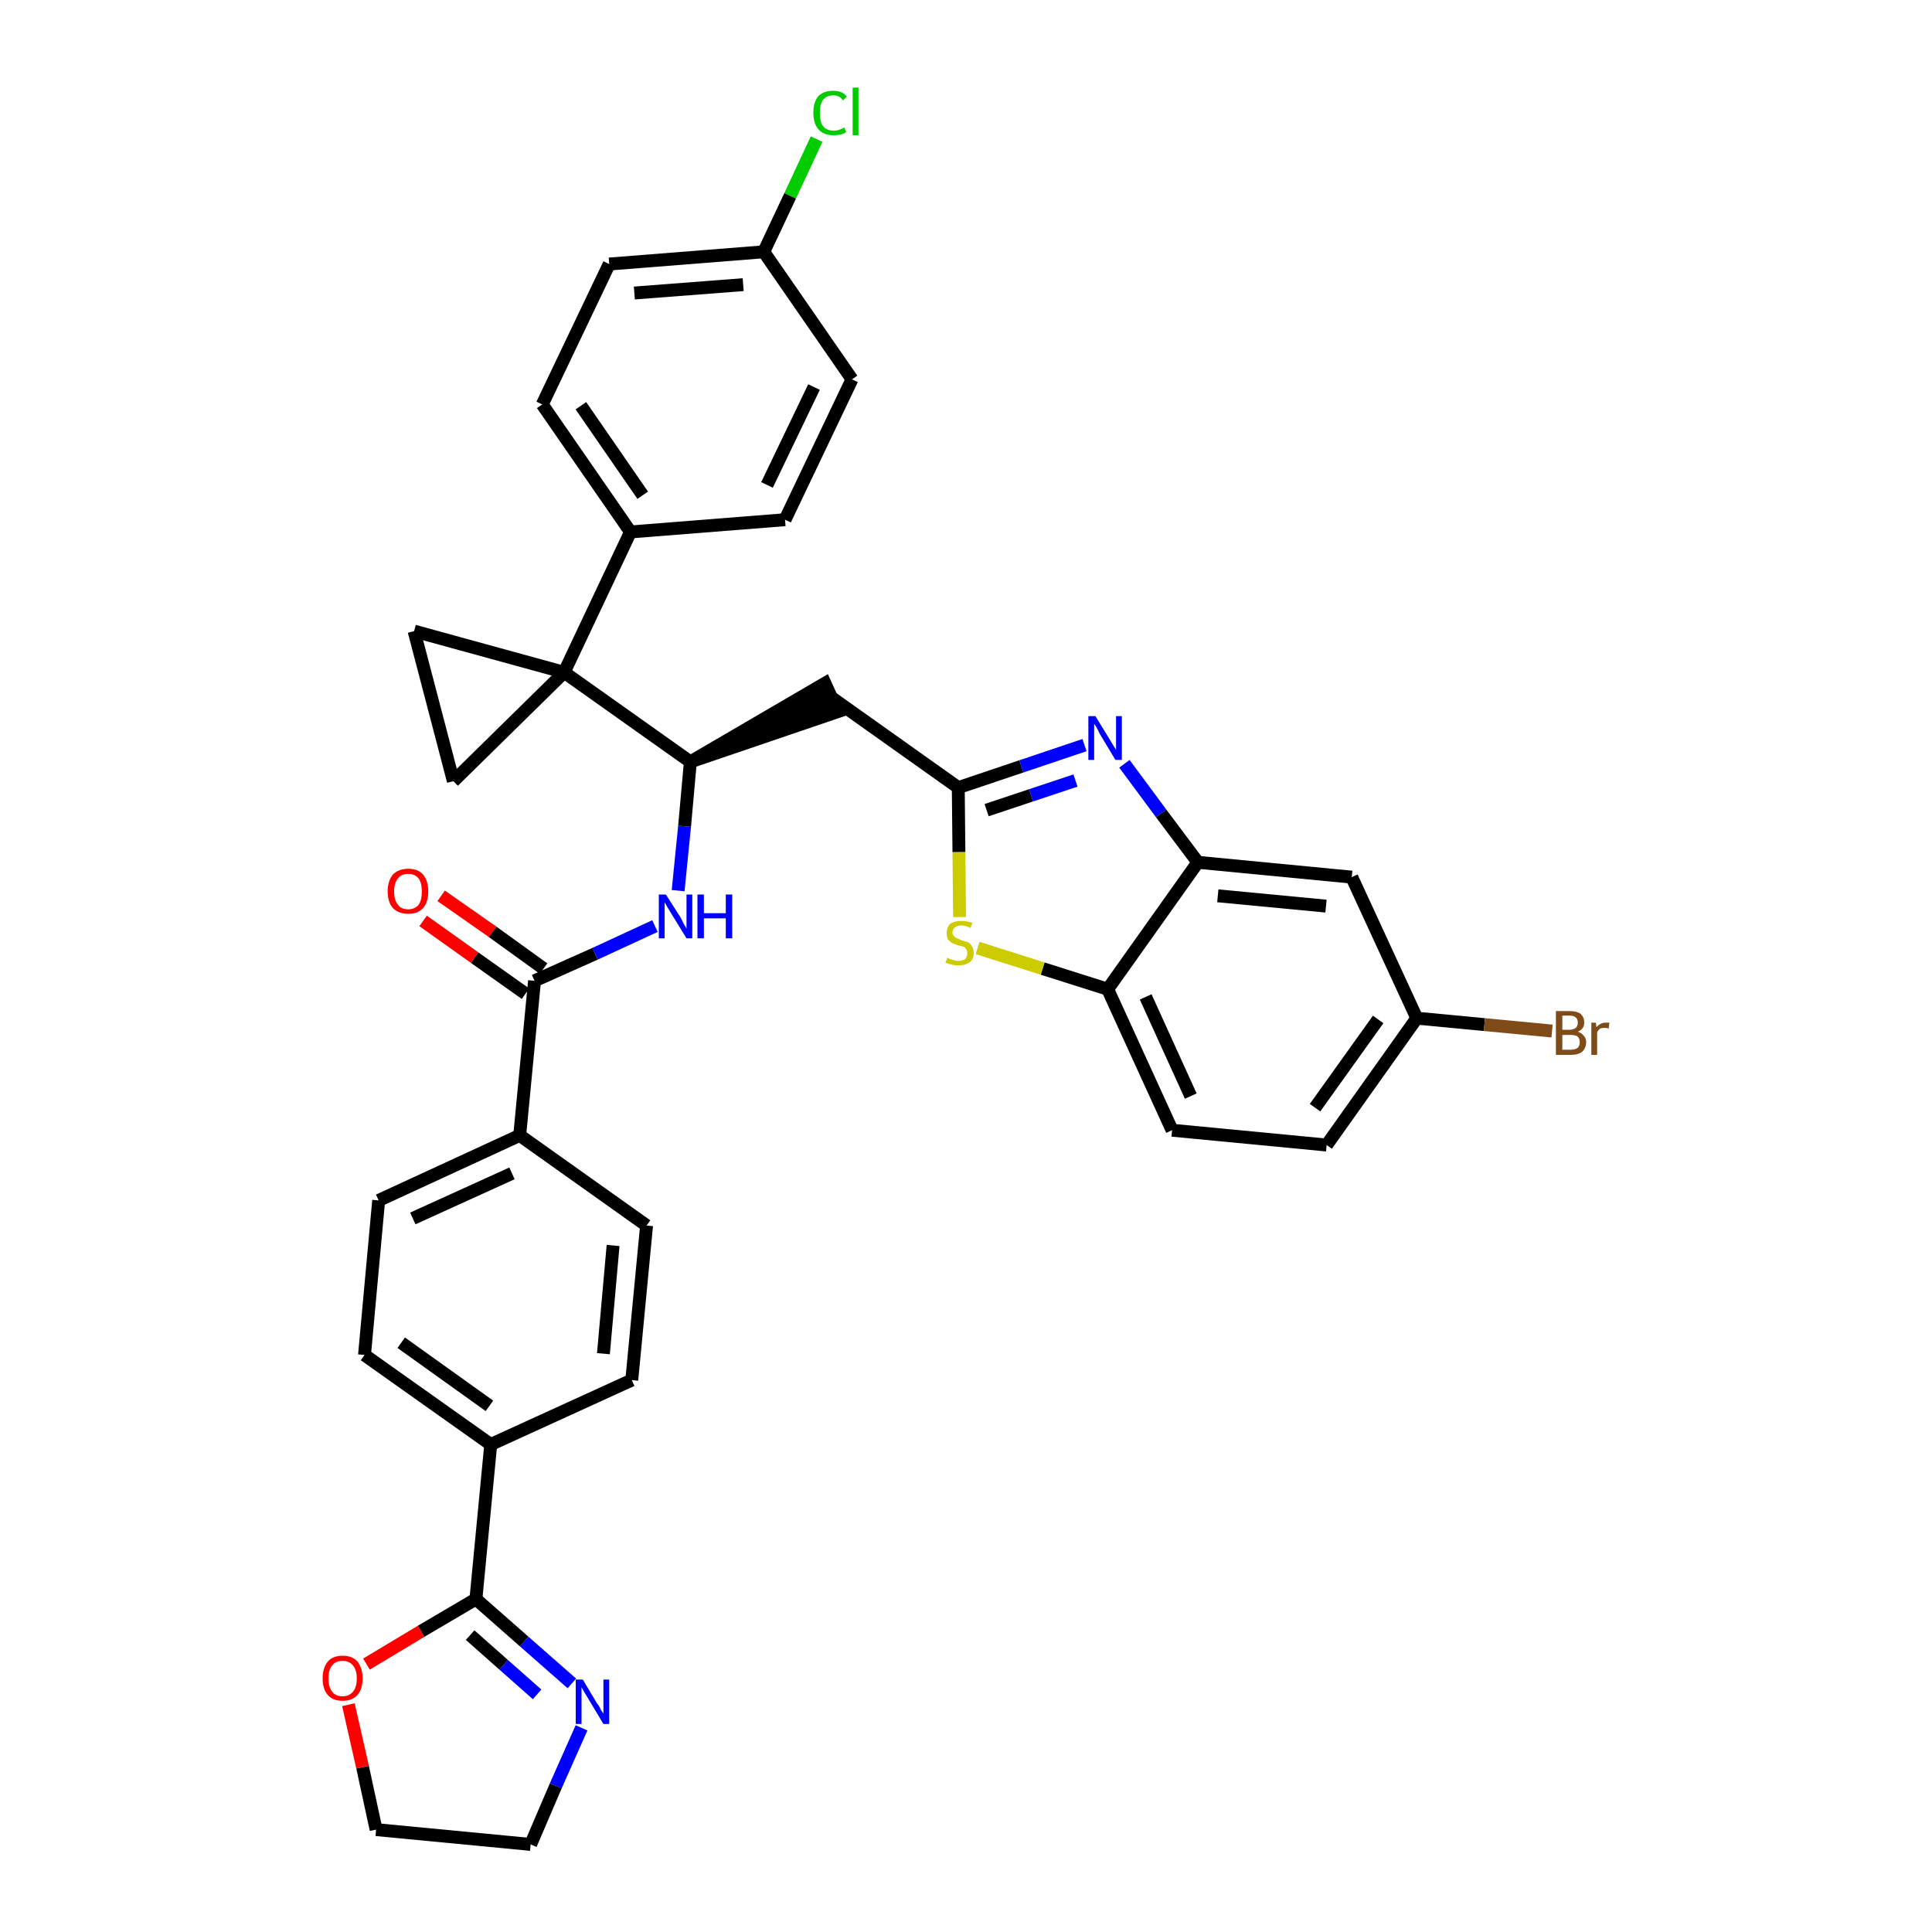 <?xml version='1.0' encoding='iso-8859-1'?>
<svg version='1.1' baseProfile='full'
              xmlns='http://www.w3.org/2000/svg'
                      xmlns:rdkit='http://www.rdkit.org/xml'
                      xmlns:xlink='http://www.w3.org/1999/xlink'
                  xml:space='preserve'
width='300px' height='300px' viewBox='0 0 300 300'>
<!-- END OF HEADER -->
<path class='bond-0 atom-0 atom-1' d='M 65.7,143.0 L 73.7,148.7' style='fill:none;fill-rule:evenodd;stroke:#FF0000;stroke-width:2.0px;stroke-linecap:butt;stroke-linejoin:miter;stroke-opacity:1' />
<path class='bond-0 atom-0 atom-1' d='M 73.7,148.7 L 81.6,154.3' style='fill:none;fill-rule:evenodd;stroke:#000000;stroke-width:2.0px;stroke-linecap:butt;stroke-linejoin:miter;stroke-opacity:1' />
<path class='bond-0 atom-0 atom-1' d='M 68.5,139.1 L 76.5,144.7' style='fill:none;fill-rule:evenodd;stroke:#FF0000;stroke-width:2.0px;stroke-linecap:butt;stroke-linejoin:miter;stroke-opacity:1' />
<path class='bond-0 atom-0 atom-1' d='M 76.5,144.7 L 84.4,150.4' style='fill:none;fill-rule:evenodd;stroke:#000000;stroke-width:2.0px;stroke-linecap:butt;stroke-linejoin:miter;stroke-opacity:1' />
<path class='bond-1 atom-1 atom-2' d='M 83.0,152.3 L 92.4,148.1' style='fill:none;fill-rule:evenodd;stroke:#000000;stroke-width:2.0px;stroke-linecap:butt;stroke-linejoin:miter;stroke-opacity:1' />
<path class='bond-1 atom-1 atom-2' d='M 92.4,148.1 L 101.7,143.8' style='fill:none;fill-rule:evenodd;stroke:#0000FF;stroke-width:2.0px;stroke-linecap:butt;stroke-linejoin:miter;stroke-opacity:1' />
<path class='bond-24 atom-1 atom-25' d='M 83.0,152.3 L 80.7,176.3' style='fill:none;fill-rule:evenodd;stroke:#000000;stroke-width:2.0px;stroke-linecap:butt;stroke-linejoin:miter;stroke-opacity:1' />
<path class='bond-2 atom-2 atom-3' d='M 105.3,138.3 L 106.3,128.3' style='fill:none;fill-rule:evenodd;stroke:#0000FF;stroke-width:2.0px;stroke-linecap:butt;stroke-linejoin:miter;stroke-opacity:1' />
<path class='bond-2 atom-2 atom-3' d='M 106.3,128.3 L 107.2,118.3' style='fill:none;fill-rule:evenodd;stroke:#000000;stroke-width:2.0px;stroke-linecap:butt;stroke-linejoin:miter;stroke-opacity:1' />
<path class='bond-3 atom-3 atom-4' d='M 107.2,118.3 L 130.1,110.5 L 128.1,106.1 Z' style='fill:#000000;fill-rule:evenodd;fill-opacity:1;stroke:#000000;stroke-width:2.0px;stroke-linecap:butt;stroke-linejoin:miter;stroke-opacity:1;' />
<path class='bond-14 atom-3 atom-15' d='M 107.2,118.3 L 87.6,104.4' style='fill:none;fill-rule:evenodd;stroke:#000000;stroke-width:2.0px;stroke-linecap:butt;stroke-linejoin:miter;stroke-opacity:1' />
<path class='bond-4 atom-4 atom-5' d='M 129.1,108.3 L 148.8,122.3' style='fill:none;fill-rule:evenodd;stroke:#000000;stroke-width:2.0px;stroke-linecap:butt;stroke-linejoin:miter;stroke-opacity:1' />
<path class='bond-5 atom-5 atom-6' d='M 148.8,122.3 L 158.6,119.0' style='fill:none;fill-rule:evenodd;stroke:#000000;stroke-width:2.0px;stroke-linecap:butt;stroke-linejoin:miter;stroke-opacity:1' />
<path class='bond-5 atom-5 atom-6' d='M 158.6,119.0 L 168.4,115.7' style='fill:none;fill-rule:evenodd;stroke:#0000FF;stroke-width:2.0px;stroke-linecap:butt;stroke-linejoin:miter;stroke-opacity:1' />
<path class='bond-5 atom-5 atom-6' d='M 153.2,125.8 L 160.1,123.5' style='fill:none;fill-rule:evenodd;stroke:#000000;stroke-width:2.0px;stroke-linecap:butt;stroke-linejoin:miter;stroke-opacity:1' />
<path class='bond-5 atom-5 atom-6' d='M 160.1,123.5 L 167.0,121.2' style='fill:none;fill-rule:evenodd;stroke:#0000FF;stroke-width:2.0px;stroke-linecap:butt;stroke-linejoin:miter;stroke-opacity:1' />
<path class='bond-35 atom-14 atom-5' d='M 149.0,142.4 L 148.9,132.3' style='fill:none;fill-rule:evenodd;stroke:#CCCC00;stroke-width:2.0px;stroke-linecap:butt;stroke-linejoin:miter;stroke-opacity:1' />
<path class='bond-35 atom-14 atom-5' d='M 148.9,132.3 L 148.8,122.3' style='fill:none;fill-rule:evenodd;stroke:#000000;stroke-width:2.0px;stroke-linecap:butt;stroke-linejoin:miter;stroke-opacity:1' />
<path class='bond-6 atom-6 atom-7' d='M 174.6,118.6 L 180.3,126.3' style='fill:none;fill-rule:evenodd;stroke:#0000FF;stroke-width:2.0px;stroke-linecap:butt;stroke-linejoin:miter;stroke-opacity:1' />
<path class='bond-6 atom-6 atom-7' d='M 180.3,126.3 L 186.0,133.9' style='fill:none;fill-rule:evenodd;stroke:#000000;stroke-width:2.0px;stroke-linecap:butt;stroke-linejoin:miter;stroke-opacity:1' />
<path class='bond-7 atom-7 atom-8' d='M 186.0,133.9 L 209.9,136.2' style='fill:none;fill-rule:evenodd;stroke:#000000;stroke-width:2.0px;stroke-linecap:butt;stroke-linejoin:miter;stroke-opacity:1' />
<path class='bond-7 atom-7 atom-8' d='M 189.1,139.1 L 205.9,140.7' style='fill:none;fill-rule:evenodd;stroke:#000000;stroke-width:2.0px;stroke-linecap:butt;stroke-linejoin:miter;stroke-opacity:1' />
<path class='bond-38 atom-13 atom-7' d='M 172.0,153.6 L 186.0,133.9' style='fill:none;fill-rule:evenodd;stroke:#000000;stroke-width:2.0px;stroke-linecap:butt;stroke-linejoin:miter;stroke-opacity:1' />
<path class='bond-8 atom-8 atom-9' d='M 209.9,136.2 L 220.0,158.1' style='fill:none;fill-rule:evenodd;stroke:#000000;stroke-width:2.0px;stroke-linecap:butt;stroke-linejoin:miter;stroke-opacity:1' />
<path class='bond-9 atom-9 atom-10' d='M 220.0,158.1 L 230.5,159.1' style='fill:none;fill-rule:evenodd;stroke:#000000;stroke-width:2.0px;stroke-linecap:butt;stroke-linejoin:miter;stroke-opacity:1' />
<path class='bond-9 atom-9 atom-10' d='M 230.5,159.1 L 241.0,160.1' style='fill:none;fill-rule:evenodd;stroke:#7F4C19;stroke-width:2.0px;stroke-linecap:butt;stroke-linejoin:miter;stroke-opacity:1' />
<path class='bond-10 atom-9 atom-11' d='M 220.0,158.1 L 206.0,177.8' style='fill:none;fill-rule:evenodd;stroke:#000000;stroke-width:2.0px;stroke-linecap:butt;stroke-linejoin:miter;stroke-opacity:1' />
<path class='bond-10 atom-9 atom-11' d='M 214.0,158.3 L 204.2,172.0' style='fill:none;fill-rule:evenodd;stroke:#000000;stroke-width:2.0px;stroke-linecap:butt;stroke-linejoin:miter;stroke-opacity:1' />
<path class='bond-11 atom-11 atom-12' d='M 206.0,177.8 L 182.0,175.5' style='fill:none;fill-rule:evenodd;stroke:#000000;stroke-width:2.0px;stroke-linecap:butt;stroke-linejoin:miter;stroke-opacity:1' />
<path class='bond-12 atom-12 atom-13' d='M 182.0,175.5 L 172.0,153.6' style='fill:none;fill-rule:evenodd;stroke:#000000;stroke-width:2.0px;stroke-linecap:butt;stroke-linejoin:miter;stroke-opacity:1' />
<path class='bond-12 atom-12 atom-13' d='M 184.9,170.2 L 177.9,154.8' style='fill:none;fill-rule:evenodd;stroke:#000000;stroke-width:2.0px;stroke-linecap:butt;stroke-linejoin:miter;stroke-opacity:1' />
<path class='bond-13 atom-13 atom-14' d='M 172.0,153.6 L 161.9,150.4' style='fill:none;fill-rule:evenodd;stroke:#000000;stroke-width:2.0px;stroke-linecap:butt;stroke-linejoin:miter;stroke-opacity:1' />
<path class='bond-13 atom-13 atom-14' d='M 161.9,150.4 L 151.8,147.2' style='fill:none;fill-rule:evenodd;stroke:#CCCC00;stroke-width:2.0px;stroke-linecap:butt;stroke-linejoin:miter;stroke-opacity:1' />
<path class='bond-15 atom-15 atom-16' d='M 87.6,104.4 L 97.9,82.6' style='fill:none;fill-rule:evenodd;stroke:#000000;stroke-width:2.0px;stroke-linecap:butt;stroke-linejoin:miter;stroke-opacity:1' />
<path class='bond-22 atom-15 atom-23' d='M 87.6,104.4 L 64.3,98.0' style='fill:none;fill-rule:evenodd;stroke:#000000;stroke-width:2.0px;stroke-linecap:butt;stroke-linejoin:miter;stroke-opacity:1' />
<path class='bond-36 atom-24 atom-15' d='M 70.4,121.3 L 87.6,104.4' style='fill:none;fill-rule:evenodd;stroke:#000000;stroke-width:2.0px;stroke-linecap:butt;stroke-linejoin:miter;stroke-opacity:1' />
<path class='bond-16 atom-16 atom-17' d='M 97.9,82.6 L 84.2,62.8' style='fill:none;fill-rule:evenodd;stroke:#000000;stroke-width:2.0px;stroke-linecap:butt;stroke-linejoin:miter;stroke-opacity:1' />
<path class='bond-16 atom-16 atom-17' d='M 99.8,76.9 L 90.2,63.0' style='fill:none;fill-rule:evenodd;stroke:#000000;stroke-width:2.0px;stroke-linecap:butt;stroke-linejoin:miter;stroke-opacity:1' />
<path class='bond-39 atom-22 atom-16' d='M 121.9,80.7 L 97.9,82.6' style='fill:none;fill-rule:evenodd;stroke:#000000;stroke-width:2.0px;stroke-linecap:butt;stroke-linejoin:miter;stroke-opacity:1' />
<path class='bond-17 atom-17 atom-18' d='M 84.2,62.8 L 94.6,41.0' style='fill:none;fill-rule:evenodd;stroke:#000000;stroke-width:2.0px;stroke-linecap:butt;stroke-linejoin:miter;stroke-opacity:1' />
<path class='bond-18 atom-18 atom-19' d='M 94.6,41.0 L 118.6,39.1' style='fill:none;fill-rule:evenodd;stroke:#000000;stroke-width:2.0px;stroke-linecap:butt;stroke-linejoin:miter;stroke-opacity:1' />
<path class='bond-18 atom-18 atom-19' d='M 98.5,45.5 L 115.4,44.2' style='fill:none;fill-rule:evenodd;stroke:#000000;stroke-width:2.0px;stroke-linecap:butt;stroke-linejoin:miter;stroke-opacity:1' />
<path class='bond-19 atom-19 atom-20' d='M 118.6,39.1 L 122.7,30.4' style='fill:none;fill-rule:evenodd;stroke:#000000;stroke-width:2.0px;stroke-linecap:butt;stroke-linejoin:miter;stroke-opacity:1' />
<path class='bond-19 atom-19 atom-20' d='M 122.7,30.4 L 126.8,21.6' style='fill:none;fill-rule:evenodd;stroke:#00CC00;stroke-width:2.0px;stroke-linecap:butt;stroke-linejoin:miter;stroke-opacity:1' />
<path class='bond-20 atom-19 atom-21' d='M 118.6,39.1 L 132.3,58.9' style='fill:none;fill-rule:evenodd;stroke:#000000;stroke-width:2.0px;stroke-linecap:butt;stroke-linejoin:miter;stroke-opacity:1' />
<path class='bond-21 atom-21 atom-22' d='M 132.3,58.9 L 121.9,80.7' style='fill:none;fill-rule:evenodd;stroke:#000000;stroke-width:2.0px;stroke-linecap:butt;stroke-linejoin:miter;stroke-opacity:1' />
<path class='bond-21 atom-21 atom-22' d='M 126.4,60.1 L 119.1,75.3' style='fill:none;fill-rule:evenodd;stroke:#000000;stroke-width:2.0px;stroke-linecap:butt;stroke-linejoin:miter;stroke-opacity:1' />
<path class='bond-23 atom-23 atom-24' d='M 64.3,98.0 L 70.4,121.3' style='fill:none;fill-rule:evenodd;stroke:#000000;stroke-width:2.0px;stroke-linecap:butt;stroke-linejoin:miter;stroke-opacity:1' />
<path class='bond-25 atom-25 atom-26' d='M 80.7,176.3 L 58.8,186.4' style='fill:none;fill-rule:evenodd;stroke:#000000;stroke-width:2.0px;stroke-linecap:butt;stroke-linejoin:miter;stroke-opacity:1' />
<path class='bond-25 atom-25 atom-26' d='M 79.5,182.2 L 64.1,189.2' style='fill:none;fill-rule:evenodd;stroke:#000000;stroke-width:2.0px;stroke-linecap:butt;stroke-linejoin:miter;stroke-opacity:1' />
<path class='bond-37 atom-35 atom-25' d='M 100.4,190.3 L 80.7,176.3' style='fill:none;fill-rule:evenodd;stroke:#000000;stroke-width:2.0px;stroke-linecap:butt;stroke-linejoin:miter;stroke-opacity:1' />
<path class='bond-26 atom-26 atom-27' d='M 58.8,186.4 L 56.6,210.4' style='fill:none;fill-rule:evenodd;stroke:#000000;stroke-width:2.0px;stroke-linecap:butt;stroke-linejoin:miter;stroke-opacity:1' />
<path class='bond-27 atom-27 atom-28' d='M 56.6,210.4 L 76.2,224.3' style='fill:none;fill-rule:evenodd;stroke:#000000;stroke-width:2.0px;stroke-linecap:butt;stroke-linejoin:miter;stroke-opacity:1' />
<path class='bond-27 atom-27 atom-28' d='M 62.3,208.5 L 76.0,218.3' style='fill:none;fill-rule:evenodd;stroke:#000000;stroke-width:2.0px;stroke-linecap:butt;stroke-linejoin:miter;stroke-opacity:1' />
<path class='bond-28 atom-28 atom-29' d='M 76.2,224.3 L 73.9,248.3' style='fill:none;fill-rule:evenodd;stroke:#000000;stroke-width:2.0px;stroke-linecap:butt;stroke-linejoin:miter;stroke-opacity:1' />
<path class='bond-33 atom-28 atom-34' d='M 76.2,224.3 L 98.1,214.3' style='fill:none;fill-rule:evenodd;stroke:#000000;stroke-width:2.0px;stroke-linecap:butt;stroke-linejoin:miter;stroke-opacity:1' />
<path class='bond-29 atom-29 atom-30' d='M 73.9,248.3 L 81.4,254.9' style='fill:none;fill-rule:evenodd;stroke:#000000;stroke-width:2.0px;stroke-linecap:butt;stroke-linejoin:miter;stroke-opacity:1' />
<path class='bond-29 atom-29 atom-30' d='M 81.4,254.9 L 88.8,261.4' style='fill:none;fill-rule:evenodd;stroke:#0000FF;stroke-width:2.0px;stroke-linecap:butt;stroke-linejoin:miter;stroke-opacity:1' />
<path class='bond-29 atom-29 atom-30' d='M 73.0,253.9 L 78.2,258.5' style='fill:none;fill-rule:evenodd;stroke:#000000;stroke-width:2.0px;stroke-linecap:butt;stroke-linejoin:miter;stroke-opacity:1' />
<path class='bond-29 atom-29 atom-30' d='M 78.2,258.5 L 83.4,263.1' style='fill:none;fill-rule:evenodd;stroke:#0000FF;stroke-width:2.0px;stroke-linecap:butt;stroke-linejoin:miter;stroke-opacity:1' />
<path class='bond-40 atom-33 atom-29' d='M 56.9,258.4 L 65.4,253.3' style='fill:none;fill-rule:evenodd;stroke:#FF0000;stroke-width:2.0px;stroke-linecap:butt;stroke-linejoin:miter;stroke-opacity:1' />
<path class='bond-40 atom-33 atom-29' d='M 65.4,253.3 L 73.9,248.3' style='fill:none;fill-rule:evenodd;stroke:#000000;stroke-width:2.0px;stroke-linecap:butt;stroke-linejoin:miter;stroke-opacity:1' />
<path class='bond-30 atom-30 atom-31' d='M 90.3,268.3 L 86.3,277.3' style='fill:none;fill-rule:evenodd;stroke:#0000FF;stroke-width:2.0px;stroke-linecap:butt;stroke-linejoin:miter;stroke-opacity:1' />
<path class='bond-30 atom-30 atom-31' d='M 86.3,277.3 L 82.4,286.4' style='fill:none;fill-rule:evenodd;stroke:#000000;stroke-width:2.0px;stroke-linecap:butt;stroke-linejoin:miter;stroke-opacity:1' />
<path class='bond-31 atom-31 atom-32' d='M 82.4,286.4 L 58.4,284.1' style='fill:none;fill-rule:evenodd;stroke:#000000;stroke-width:2.0px;stroke-linecap:butt;stroke-linejoin:miter;stroke-opacity:1' />
<path class='bond-32 atom-32 atom-33' d='M 58.4,284.1 L 56.3,274.4' style='fill:none;fill-rule:evenodd;stroke:#000000;stroke-width:2.0px;stroke-linecap:butt;stroke-linejoin:miter;stroke-opacity:1' />
<path class='bond-32 atom-32 atom-33' d='M 56.3,274.4 L 54.1,264.7' style='fill:none;fill-rule:evenodd;stroke:#FF0000;stroke-width:2.0px;stroke-linecap:butt;stroke-linejoin:miter;stroke-opacity:1' />
<path class='bond-34 atom-34 atom-35' d='M 98.1,214.3 L 100.4,190.3' style='fill:none;fill-rule:evenodd;stroke:#000000;stroke-width:2.0px;stroke-linecap:butt;stroke-linejoin:miter;stroke-opacity:1' />
<path class='bond-34 atom-34 atom-35' d='M 93.7,210.2 L 95.2,193.4' style='fill:none;fill-rule:evenodd;stroke:#000000;stroke-width:2.0px;stroke-linecap:butt;stroke-linejoin:miter;stroke-opacity:1' />
<path  class='atom-0' d='M 60.2 138.4
Q 60.2 136.8, 61.0 135.8
Q 61.9 134.9, 63.4 134.9
Q 64.9 134.9, 65.7 135.8
Q 66.5 136.8, 66.5 138.4
Q 66.5 140.1, 65.7 141.0
Q 64.9 141.9, 63.4 141.9
Q 61.9 141.9, 61.0 141.0
Q 60.2 140.1, 60.2 138.4
M 63.4 141.2
Q 64.4 141.2, 65.0 140.5
Q 65.5 139.8, 65.5 138.4
Q 65.5 137.1, 65.0 136.4
Q 64.4 135.7, 63.4 135.7
Q 62.3 135.7, 61.8 136.4
Q 61.2 137.1, 61.2 138.4
Q 61.2 139.8, 61.8 140.5
Q 62.3 141.2, 63.4 141.2
' fill='#FF0000'/>
<path  class='atom-2' d='M 103.4 138.9
L 105.7 142.5
Q 105.9 142.9, 106.2 143.5
Q 106.6 144.2, 106.6 144.2
L 106.6 138.9
L 107.5 138.9
L 107.5 145.7
L 106.6 145.7
L 104.2 141.8
Q 103.9 141.3, 103.6 140.8
Q 103.3 140.3, 103.2 140.1
L 103.2 145.7
L 102.3 145.7
L 102.3 138.9
L 103.4 138.9
' fill='#0000FF'/>
<path  class='atom-2' d='M 108.3 138.9
L 109.3 138.9
L 109.3 141.8
L 112.7 141.8
L 112.7 138.9
L 113.7 138.9
L 113.7 145.7
L 112.7 145.7
L 112.7 142.6
L 109.3 142.6
L 109.3 145.7
L 108.3 145.7
L 108.3 138.9
' fill='#0000FF'/>
<path  class='atom-6' d='M 170.1 111.2
L 172.3 114.8
Q 172.5 115.1, 172.9 115.8
Q 173.3 116.4, 173.3 116.5
L 173.3 111.2
L 174.2 111.2
L 174.2 118.0
L 173.2 118.0
L 170.8 114.0
Q 170.6 113.6, 170.3 113.0
Q 170.0 112.5, 169.9 112.4
L 169.9 118.0
L 169.0 118.0
L 169.0 111.2
L 170.1 111.2
' fill='#0000FF'/>
<path  class='atom-10' d='M 245.0 160.2
Q 245.6 160.4, 245.9 160.8
Q 246.3 161.2, 246.3 161.8
Q 246.3 162.7, 245.7 163.3
Q 245.1 163.8, 243.9 163.8
L 241.6 163.8
L 241.6 157.0
L 243.7 157.0
Q 244.8 157.0, 245.4 157.4
Q 246.0 157.9, 246.0 158.8
Q 246.0 159.8, 245.0 160.2
M 242.6 157.7
L 242.6 159.9
L 243.7 159.9
Q 244.3 159.9, 244.7 159.6
Q 245.0 159.3, 245.0 158.8
Q 245.0 157.7, 243.7 157.7
L 242.6 157.7
M 243.9 163.0
Q 244.6 163.0, 245.0 162.7
Q 245.3 162.4, 245.3 161.8
Q 245.3 161.2, 244.9 160.9
Q 244.5 160.7, 243.8 160.7
L 242.6 160.7
L 242.6 163.0
L 243.9 163.0
' fill='#7F4C19'/>
<path  class='atom-10' d='M 247.8 158.8
L 247.9 159.5
Q 248.5 158.8, 249.3 158.8
Q 249.6 158.8, 249.9 158.8
L 249.8 159.7
Q 249.4 159.6, 249.2 159.6
Q 248.8 159.6, 248.5 159.7
Q 248.2 159.9, 248.0 160.3
L 248.0 163.8
L 247.1 163.8
L 247.1 158.8
L 247.8 158.8
' fill='#7F4C19'/>
<path  class='atom-14' d='M 147.1 148.7
Q 147.1 148.7, 147.5 148.9
Q 147.8 149.0, 148.1 149.1
Q 148.5 149.2, 148.8 149.2
Q 149.5 149.2, 149.9 148.9
Q 150.2 148.5, 150.2 148.0
Q 150.2 147.6, 150.0 147.4
Q 149.9 147.1, 149.6 147.0
Q 149.3 146.9, 148.8 146.8
Q 148.2 146.6, 147.8 146.4
Q 147.5 146.2, 147.2 145.9
Q 147.0 145.5, 147.0 144.9
Q 147.0 144.0, 147.5 143.5
Q 148.1 143.0, 149.3 143.0
Q 150.1 143.0, 151.0 143.3
L 150.7 144.1
Q 149.9 143.7, 149.3 143.7
Q 148.6 143.7, 148.3 144.0
Q 147.9 144.3, 147.9 144.8
Q 147.9 145.1, 148.1 145.3
Q 148.3 145.6, 148.6 145.7
Q 148.8 145.8, 149.3 146.0
Q 149.9 146.2, 150.3 146.3
Q 150.7 146.5, 150.9 146.9
Q 151.2 147.3, 151.2 148.0
Q 151.2 148.9, 150.6 149.4
Q 149.9 149.9, 148.9 149.9
Q 148.3 149.9, 147.8 149.8
Q 147.4 149.7, 146.8 149.5
L 147.1 148.7
' fill='#CCCC00'/>
<path  class='atom-20' d='M 126.3 17.5
Q 126.3 15.8, 127.1 14.9
Q 127.9 14.1, 129.4 14.1
Q 130.8 14.1, 131.5 15.0
L 130.9 15.6
Q 130.4 14.8, 129.4 14.8
Q 128.4 14.8, 127.8 15.5
Q 127.3 16.2, 127.3 17.5
Q 127.3 18.9, 127.8 19.6
Q 128.4 20.3, 129.5 20.3
Q 130.2 20.3, 131.1 19.8
L 131.4 20.5
Q 131.0 20.8, 130.5 20.9
Q 130.0 21.0, 129.4 21.0
Q 127.9 21.0, 127.1 20.1
Q 126.3 19.2, 126.3 17.5
' fill='#00CC00'/>
<path  class='atom-20' d='M 132.4 13.6
L 133.3 13.6
L 133.3 21.0
L 132.4 21.0
L 132.4 13.6
' fill='#00CC00'/>
<path  class='atom-30' d='M 90.5 260.8
L 92.7 264.5
Q 93.0 264.8, 93.3 265.5
Q 93.7 266.1, 93.7 266.1
L 93.7 260.8
L 94.6 260.8
L 94.6 267.7
L 93.7 267.7
L 91.3 263.7
Q 91.0 263.2, 90.7 262.7
Q 90.4 262.2, 90.3 262.0
L 90.3 267.7
L 89.4 267.7
L 89.4 260.8
L 90.5 260.8
' fill='#0000FF'/>
<path  class='atom-33' d='M 50.1 260.6
Q 50.1 259.0, 50.9 258.0
Q 51.7 257.1, 53.2 257.1
Q 54.7 257.1, 55.5 258.0
Q 56.3 259.0, 56.3 260.6
Q 56.3 262.3, 55.5 263.2
Q 54.7 264.1, 53.2 264.1
Q 51.7 264.1, 50.9 263.2
Q 50.1 262.3, 50.1 260.6
M 53.2 263.4
Q 54.2 263.4, 54.8 262.7
Q 55.4 262.0, 55.4 260.6
Q 55.4 259.3, 54.8 258.6
Q 54.2 257.9, 53.2 257.9
Q 52.1 257.9, 51.6 258.6
Q 51.0 259.2, 51.0 260.6
Q 51.0 262.0, 51.6 262.7
Q 52.1 263.4, 53.2 263.4
' fill='#FF0000'/>
</svg>
